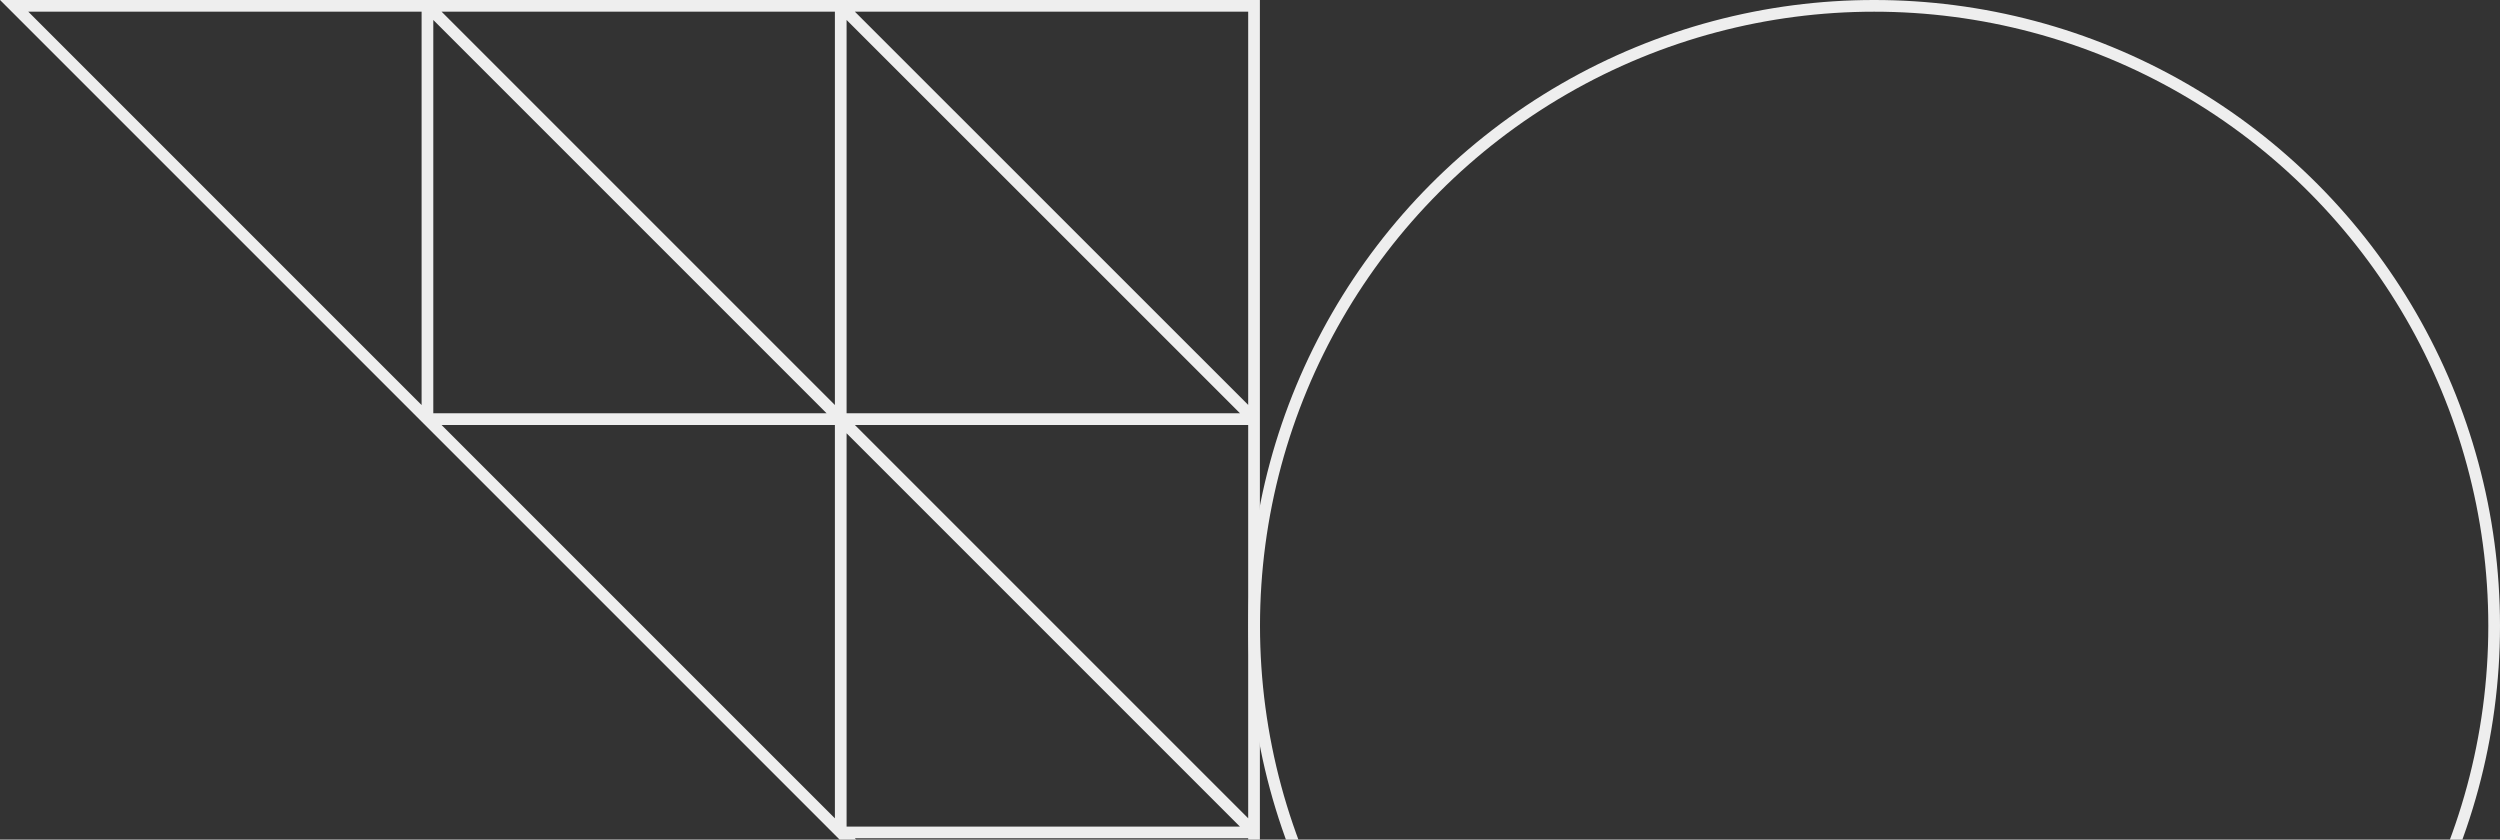 <?xml version="1.0" encoding="UTF-8"?>
<svg id="Layer_1" data-name="Layer 1" xmlns="http://www.w3.org/2000/svg" viewBox="0 0 213.71 71.77">
  <rect x="0" y="0" width="213.71" height="71.77" fill="#333333" stroke="none"/>
  <defs>
    <style>
      .cls-1 {
        fill: none;
        stroke: #eee;
      }
    </style>
  </defs>
  <path class="cls-1" d="M107.21,35.83L71.87,.5m35.33,35.33V.5h-35.33m35.33,35.33h-35.33m35.33,0v35.33M71.87,.5H36.54m35.33,0V35.83m0,0L36.54,.5m35.33,35.33H36.54m35.33,0v35.33m0-35.33l35.33,35.33M36.54,.5H1.21L36.54,35.83M36.54,.5V35.83m0,0l35.33,35.33m0,0l35.33,35.33v-35.33m-35.33,0h35.33"/>
  <circle class="cls-1" cx="160.21" cy="53.5" r="53"/>
</svg>